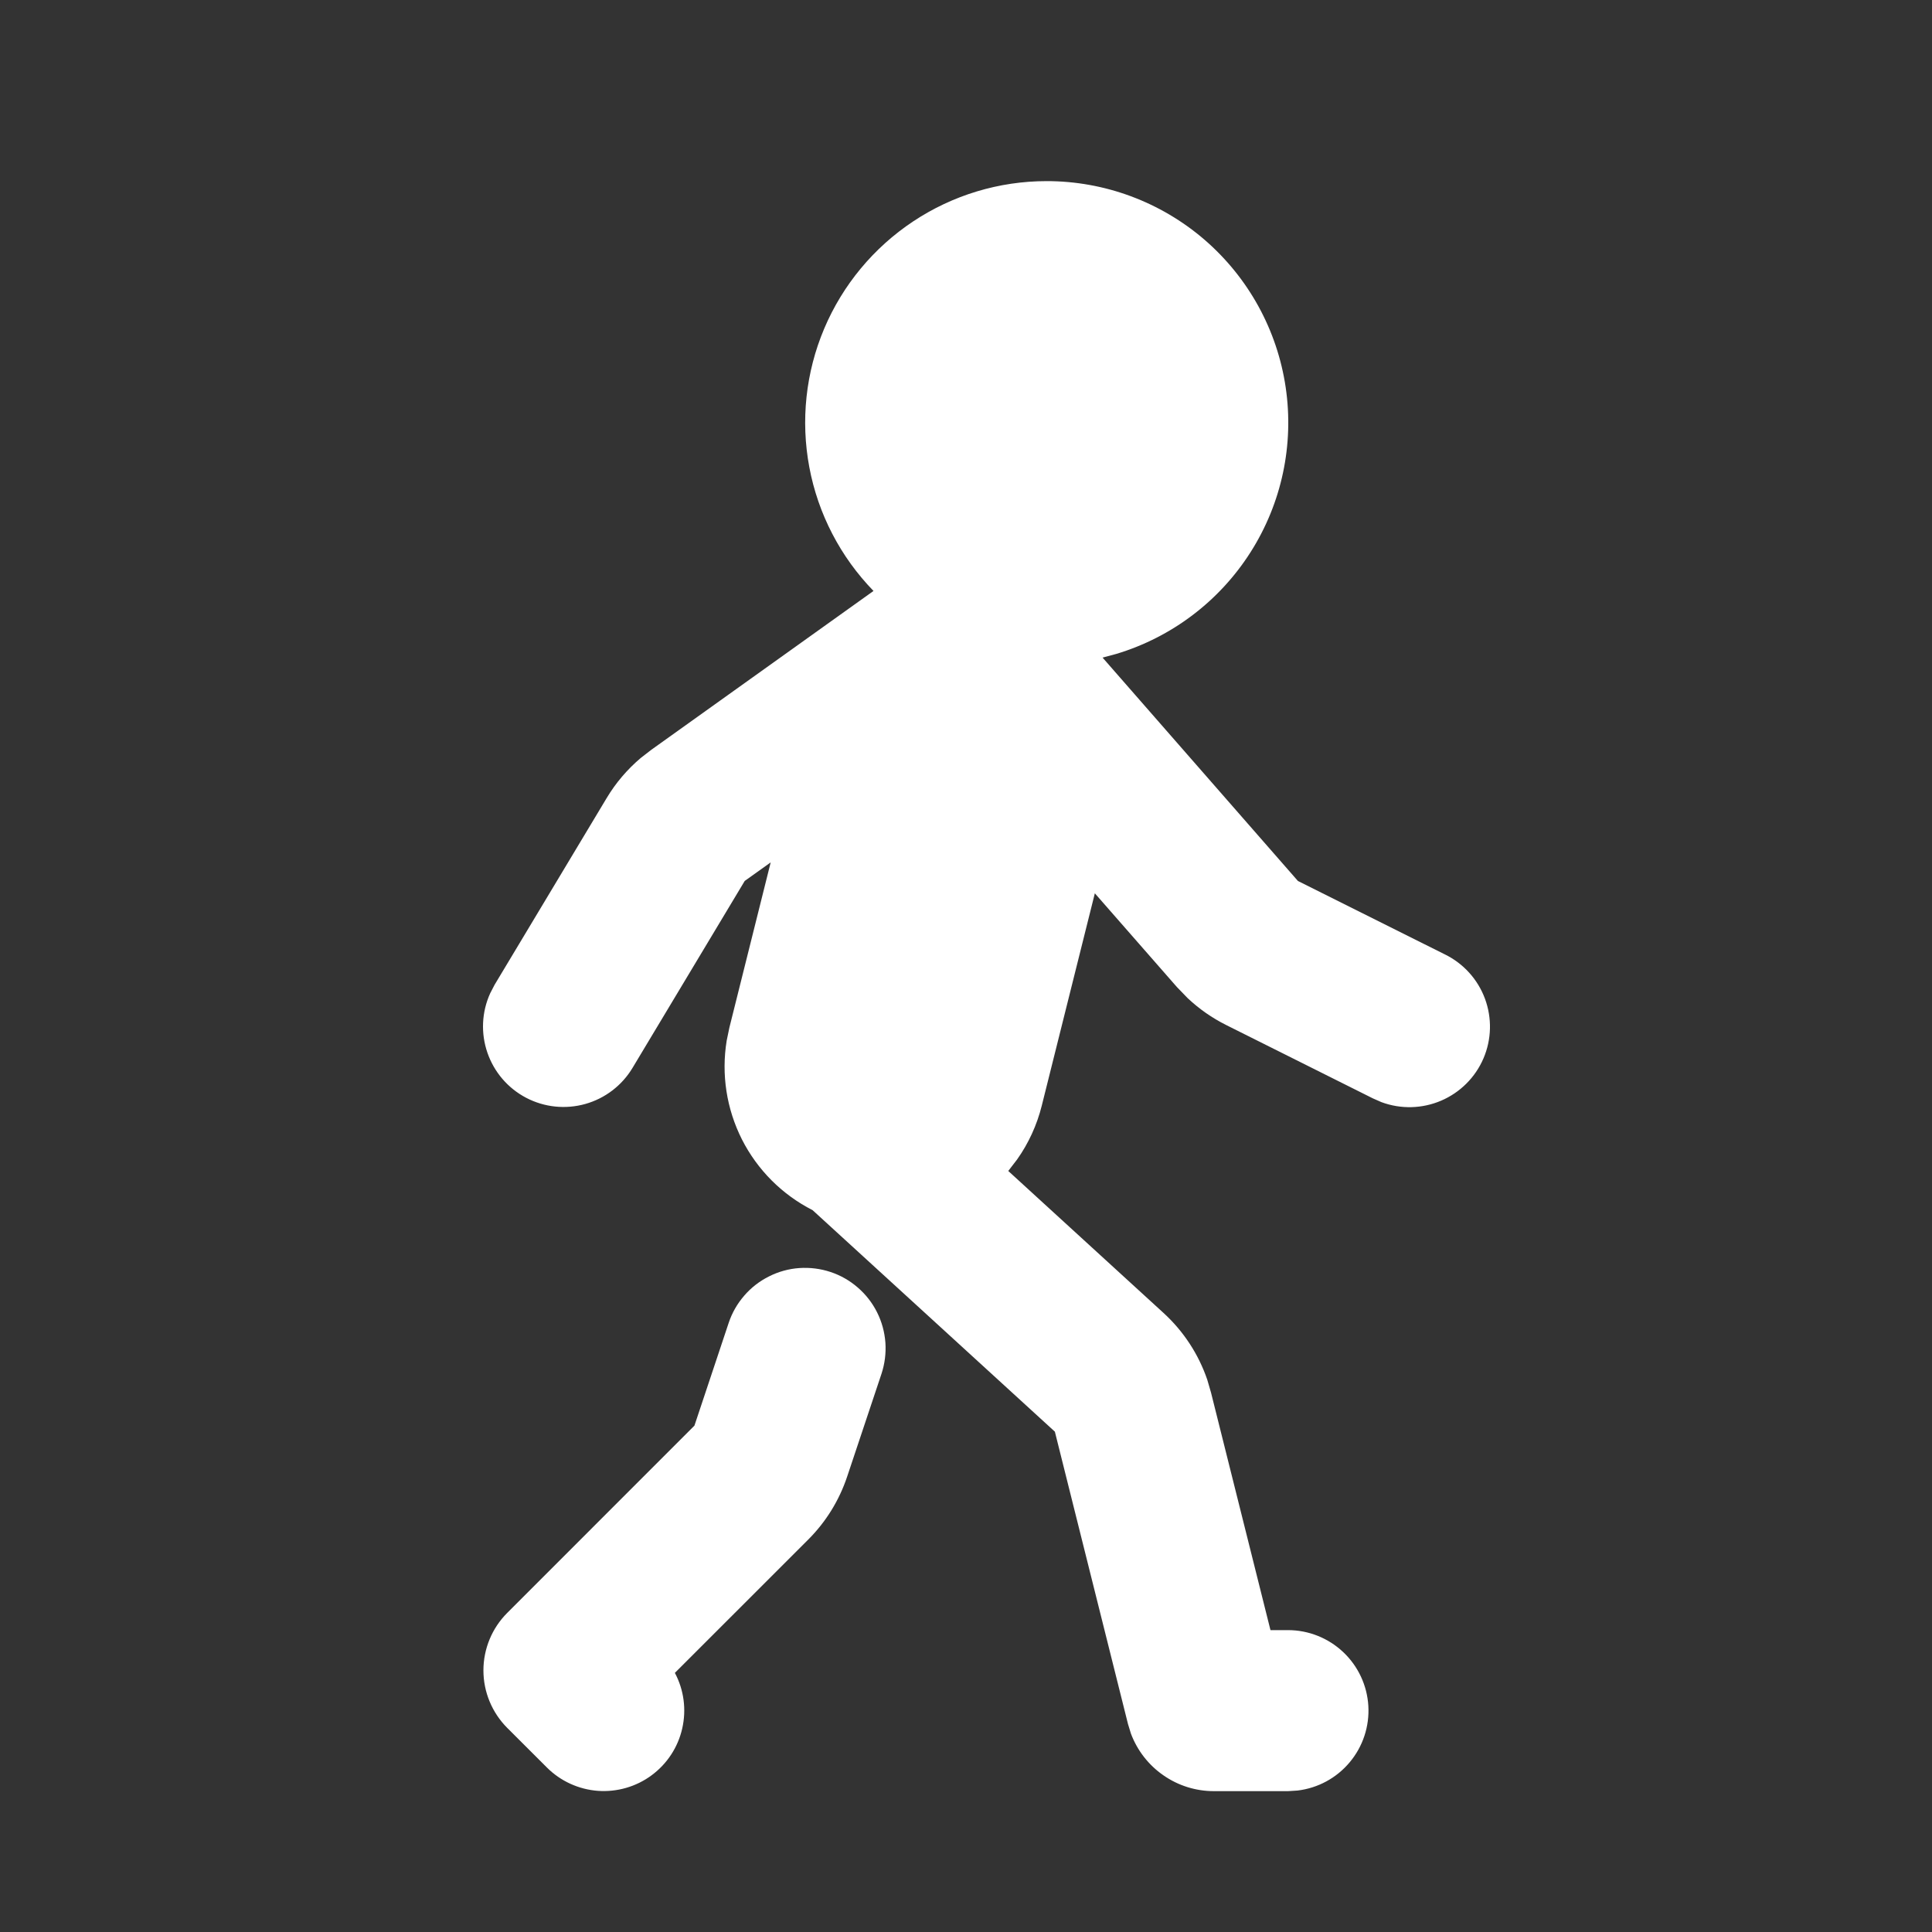<svg width="32" height="32" viewBox="0 0 32 32" fill="none" xmlns="http://www.w3.org/2000/svg">
<rect x="0" y="0" width="32" height="32" fill="#333333" stroke="none"/>
<path d="M17.334 3C18.295 2.999 19.223 3.344 19.951 3.971C20.678 4.599 21.155 5.466 21.295 6.416C21.435 7.367 21.229 8.335 20.713 9.146C20.198 9.956 19.409 10.554 18.489 10.831L18.262 10.892L21.498 14.592L23.93 15.807C24.238 15.957 24.476 16.22 24.595 16.54C24.714 16.861 24.706 17.215 24.571 17.53C24.436 17.845 24.185 18.095 23.871 18.23C23.556 18.365 23.202 18.374 22.881 18.255L22.738 18.192L20.306 16.976C20.075 16.86 19.861 16.711 19.672 16.533L19.492 16.347L18.134 14.796L17.255 18.313C17.175 18.633 17.037 18.936 16.846 19.205L16.7 19.395L19.27 21.745C19.601 22.047 19.851 22.428 19.996 22.852L20.058 23.065L21.043 27H21.334C21.674 27 22.001 27.131 22.248 27.364C22.495 27.597 22.644 27.916 22.664 28.255C22.684 28.594 22.574 28.928 22.355 29.189C22.137 29.45 21.828 29.617 21.491 29.657L21.334 29.667H20.105C19.807 29.667 19.515 29.576 19.27 29.405C19.024 29.235 18.837 28.994 18.732 28.715L18.683 28.555L17.472 23.713L13.459 20.044C12.954 19.787 12.545 19.377 12.289 18.873C12.034 18.368 11.945 17.796 12.036 17.237L12.081 17.02L12.765 14.284L12.335 14.591L10.477 17.687C10.302 17.979 10.022 18.193 9.695 18.285C9.367 18.377 9.017 18.341 8.715 18.183C8.413 18.025 8.184 17.758 8.073 17.436C7.962 17.114 7.978 16.762 8.119 16.452L8.191 16.313L10.048 13.219C10.198 12.968 10.389 12.744 10.612 12.555L10.785 12.421L14.468 9.788C13.92 9.224 13.55 8.512 13.405 7.739C13.26 6.966 13.345 6.168 13.651 5.444C13.957 4.72 14.47 4.102 15.125 3.667C15.78 3.232 16.548 3 17.334 3ZM13.756 21.068C13.922 21.123 14.076 21.211 14.208 21.326C14.34 21.44 14.449 21.58 14.527 21.736C14.606 21.893 14.652 22.064 14.665 22.238C14.677 22.413 14.655 22.588 14.6 22.755L14.032 24.456C13.901 24.849 13.681 25.206 13.388 25.499L11.178 27.708C11.328 27.99 11.371 28.316 11.3 28.628C11.23 28.939 11.05 29.214 10.793 29.404C10.537 29.594 10.22 29.685 9.902 29.662C9.584 29.638 9.284 29.501 9.059 29.276L8.401 28.619C8.149 28.366 8.007 28.024 8.007 27.667C8.007 27.31 8.149 26.967 8.401 26.715L11.502 23.613L12.069 21.912C12.124 21.746 12.212 21.592 12.327 21.46C12.441 21.327 12.581 21.219 12.738 21.141C12.894 21.062 13.065 21.015 13.239 21.003C13.414 20.991 13.59 21.013 13.756 21.068Z" fill="white"/>
</svg>
